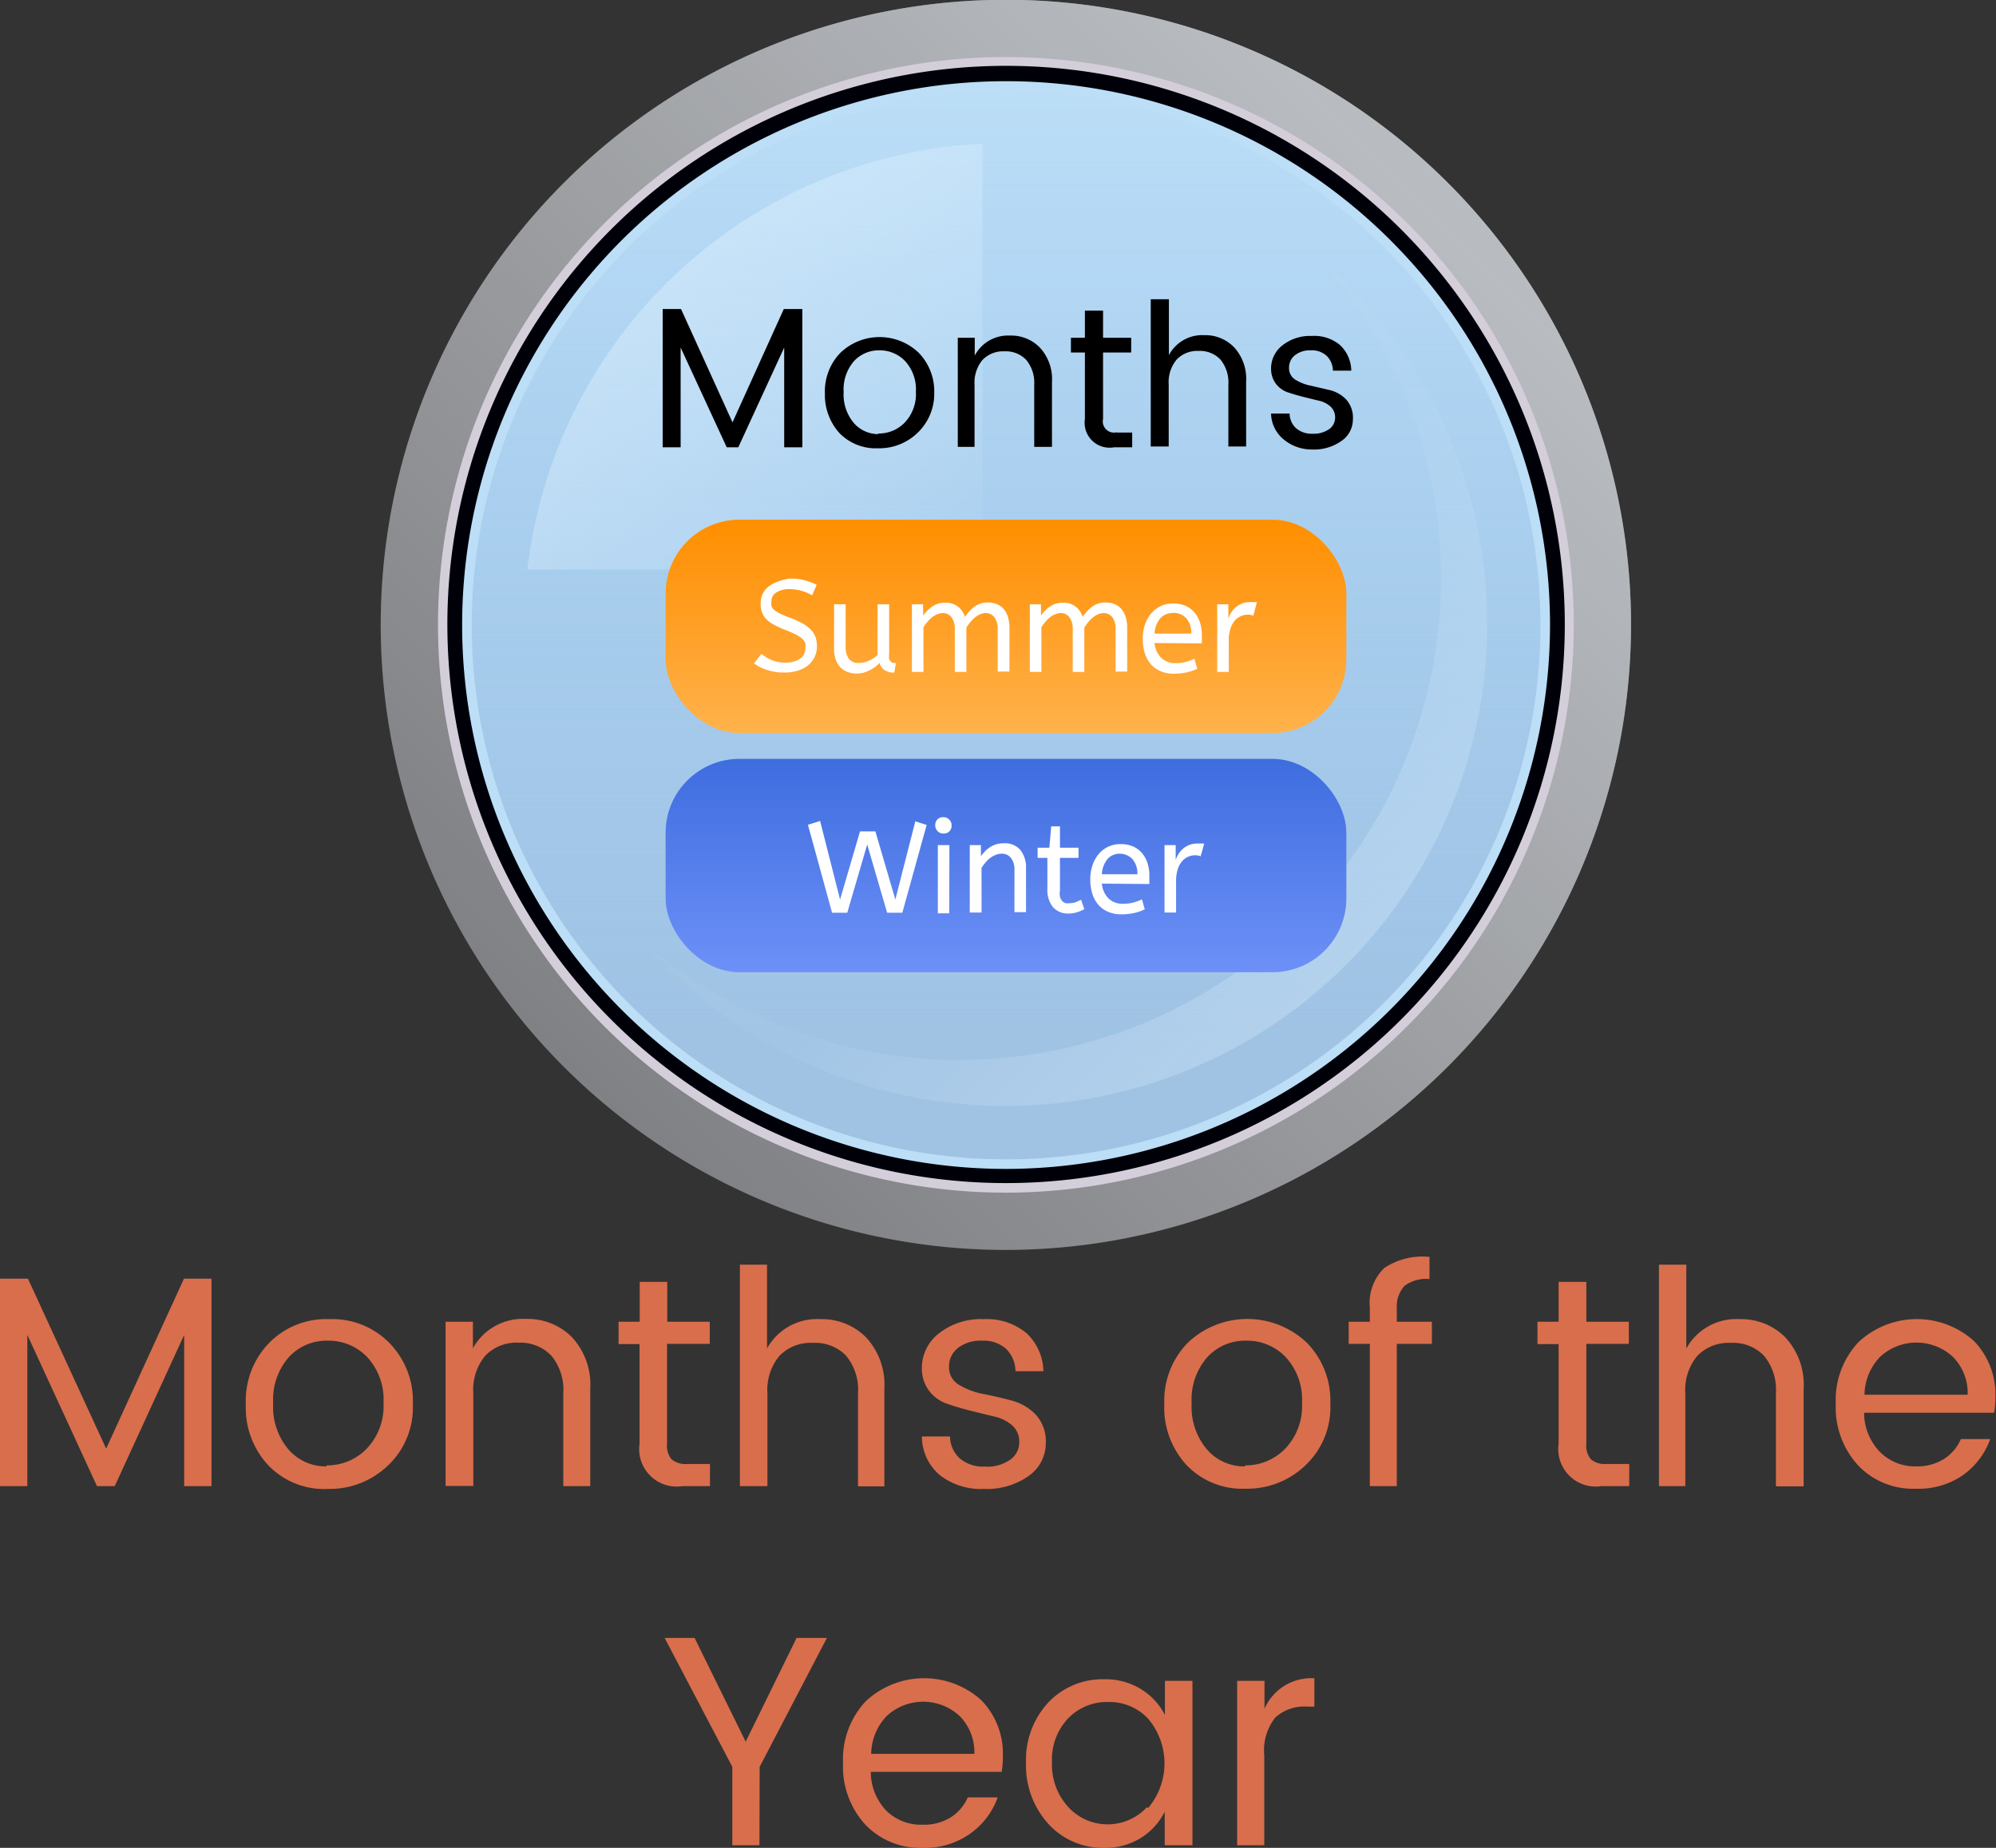 <svg id="Layer_1" data-name="Layer 1" xmlns="http://www.w3.org/2000/svg" xmlns:xlink="http://www.w3.org/1999/xlink" viewBox="0 0 100.03 92.62"><rect x="0" y="0" width="100.03" height="92.62" fill="#333333" stroke="none"/><defs><style>.cls-1{fill:#73adff;}.cls-2{fill:#808184;}.cls-3{fill:url(#linear-gradient);}.cls-4{fill:#d4cedb;}.cls-5{fill:#000009;}.cls-6{fill:#bcdef7;}.cls-7{fill:url(#linear-gradient-2);}.cls-8,.cls-9{opacity:0.5;}.cls-8{fill:url(#linear-gradient-3);}.cls-9{fill:url(#linear-gradient-4);}.cls-10{fill:#ffba59;}.cls-11{fill:url(#linear-gradient-5);}.cls-12{fill:#fff;}.cls-13{fill:#7294fa;}.cls-14{fill:url(#linear-gradient-6);}.cls-15{fill:#d96e4c;}</style><linearGradient id="linear-gradient" x1="28.42" y1="53.32" x2="71.49" y2="10.26" gradientUnits="userSpaceOnUse"><stop offset="0" stop-color="#babcbf" stop-opacity="0"/><stop offset="1" stop-color="#b8bcc1"/></linearGradient><linearGradient id="linear-gradient-2" x1="50.42" y1="4.07" x2="50.42" y2="52.18" gradientUnits="userSpaceOnUse"><stop offset="0" stop-color="#89b8e4" stop-opacity="0"/><stop offset="1" stop-color="#a0c3e4"/></linearGradient><linearGradient id="linear-gradient-3" x1="47.74" y1="28.74" x2="31.16" y2="10.57" gradientUnits="userSpaceOnUse"><stop offset="0" stop-color="#e2f3ff" stop-opacity="0.1"/><stop offset="1" stop-color="#e2f3ff"/></linearGradient><linearGradient id="linear-gradient-4" x1="55.6" y1="36.51" x2="78.17" y2="59.07" xlink:href="#linear-gradient-3"/><linearGradient id="linear-gradient-5" x1="50.42" y1="26.07" x2="50.42" y2="36.71" gradientUnits="userSpaceOnUse"><stop offset="0" stop-color="#ff8f00"/><stop offset="1" stop-color="#ff8900" stop-opacity="0.15"/></linearGradient><linearGradient id="linear-gradient-6" x1="50.42" y1="38.06" x2="50.42" y2="48.7" gradientUnits="userSpaceOnUse"><stop offset="0" stop-color="#3e6ddf"/><stop offset="1" stop-color="#3e6ddf" stop-opacity="0.1"/></linearGradient></defs><title>month-icon</title><path class="cls-1" d="M50.42,58.35a27,27,0,1,1,27-27A27.05,27.05,0,0,1,50.42,58.35Z"/><path class="cls-2" d="M50.42,62.65A31.33,31.33,0,1,1,81.74,31.33,31.36,31.36,0,0,1,50.42,62.65Z"/><path class="cls-3" d="M50.42,62.65A31.33,31.33,0,1,1,81.74,31.33,31.36,31.36,0,0,1,50.42,62.65Z"/><path class="cls-4" d="M50.42,59.78A28.46,28.46,0,1,1,78.87,31.33,28.49,28.49,0,0,1,50.42,59.78Z"/><path class="cls-5" d="M50.42,59.3a28,28,0,1,1,28-28A28,28,0,0,1,50.42,59.3Z"/><path class="cls-6" d="M50.42,58.59A27.26,27.26,0,1,1,77.68,31.33,27.29,27.29,0,0,1,50.42,58.59Z"/><circle class="cls-7" cx="50.42" cy="31.33" r="26.78"/><path class="cls-8" d="M49.24,28.55V7.2A24.16,24.16,0,0,0,26.43,28.55Z"/><path class="cls-9" d="M66.26,13.09A24.15,24.15,0,0,1,32.19,47.17,24.15,24.15,0,1,0,66.26,13.09Z"/><path d="M40.21,15.49v6.93H39.3v-5l-2.3,5h-.58l-2.31-5v5h-.9V15.49h.92l2.58,5.68,2.57-5.68Z"/><path d="M42.09,21.73a2.84,2.84,0,0,1-.75-2,2.78,2.78,0,0,1,.78-2.05,2.84,2.84,0,0,1,3.92,0,2.78,2.78,0,0,1,.78,2,2.71,2.71,0,0,1-.82,2,2.77,2.77,0,0,1-2,.79A2.55,2.55,0,0,1,42.09,21.73Zm1.93,0a1.81,1.81,0,0,0,1.32-.55,2.07,2.07,0,0,0,.56-1.54,2.1,2.1,0,0,0-.53-1.53,1.75,1.75,0,0,0-1.3-.55,1.69,1.69,0,0,0-1.28.55,2.16,2.16,0,0,0-.51,1.54,2.21,2.21,0,0,0,.5,1.54A1.62,1.62,0,0,0,44,21.76Z"/><path d="M48.85,16.93v.89a1.89,1.89,0,0,1,1.77-1,2,2,0,0,1,1.5.61,2.33,2.33,0,0,1,.6,1.72v3.25h-.89v-3.1a1.8,1.8,0,0,0-.4-1.26,1.41,1.41,0,0,0-1.09-.43,1.43,1.43,0,0,0-1.1.43,1.78,1.78,0,0,0-.4,1.26v3.1H48V16.93Z"/><path d="M56,21.68h.74v.74h-.91A1.25,1.25,0,0,1,54.37,21V17.67h-.7v-.74h.7V15.57h.91v1.36h1.41v.74H55.28V21a.56.56,0,0,0,.67.67Z"/><path d="M58.58,15v2.8a1.89,1.89,0,0,1,1.77-1,2,2,0,0,1,1.5.61,2.34,2.34,0,0,1,.6,1.72v3.25h-.89v-3.1a1.8,1.8,0,0,0-.4-1.26,1.41,1.41,0,0,0-1.09-.43,1.43,1.43,0,0,0-1.1.43,1.78,1.78,0,0,0-.4,1.26v3.1h-.9V15Z"/><path d="M63.7,18.48a1.46,1.46,0,0,1,.57-1.17,2.22,2.22,0,0,1,1.47-.47,2,2,0,0,1,1.42.46,1.79,1.79,0,0,1,.56,1.28H66.8a1.06,1.06,0,0,0-.31-.74,1.09,1.09,0,0,0-.8-.28,1.21,1.21,0,0,0-.8.25.79.79,0,0,0-.29.63.67.67,0,0,0,.33.6,2.38,2.38,0,0,0,.8.3l.94.22a1.7,1.7,0,0,1,.8.47,1.36,1.36,0,0,1,.33,1,1.3,1.3,0,0,1-.57,1.07,2.37,2.37,0,0,1-1.48.43A2.2,2.2,0,0,1,64.3,22a1.72,1.72,0,0,1-.6-1.27h.93a1,1,0,0,0,.32.73,1.19,1.19,0,0,0,.83.28,1.34,1.34,0,0,0,.83-.23.71.71,0,0,0,.3-.58.72.72,0,0,0-.24-.56,1.3,1.3,0,0,0-.59-.29l-.78-.19q-.42-.11-.78-.23a1.27,1.27,0,0,1-.59-.44A1.25,1.25,0,0,1,63.7,18.48Z"/><rect class="cls-10" x="33.36" y="26.05" width="34.11" height="10.69" rx="3.7" ry="3.7"/><rect class="cls-11" x="33.36" y="26.05" width="34.11" height="10.69" rx="3.7" ry="3.7"/><path class="cls-12" d="M38.16,32.77a2.05,2.05,0,0,0,.52.32,1.72,1.72,0,0,0,.68.12,1.23,1.23,0,0,0,.73-.19.62.62,0,0,0,.27-.53.81.81,0,0,0,0-.25.56.56,0,0,0-.15-.22,1.43,1.43,0,0,0-.32-.21,4.87,4.87,0,0,0-.52-.23,5,5,0,0,1-.59-.27,1.55,1.55,0,0,1-.39-.29,1,1,0,0,1-.21-.35,1.38,1.38,0,0,1-.06-.44,1.07,1.07,0,0,1,.1-.46,1,1,0,0,1,.3-.37,1.46,1.46,0,0,1,.48-.25A2.16,2.16,0,0,1,39.6,29a2.88,2.88,0,0,1,.71.08,3.37,3.37,0,0,1,.62.23l-.23.53a2.28,2.28,0,0,0-.51-.22,2.14,2.14,0,0,0-.62-.09,1.18,1.18,0,0,0-.67.17.51.51,0,0,0-.24.44.69.69,0,0,0,0,.23.48.48,0,0,0,.14.2,1.45,1.45,0,0,0,.3.19,4.77,4.77,0,0,0,.51.21,4.4,4.4,0,0,1,.63.29,1.75,1.75,0,0,1,.41.32,1,1,0,0,1,.22.36,1.3,1.3,0,0,1,.07.43,1.26,1.26,0,0,1-.12.57,1.23,1.23,0,0,1-.34.42,1.48,1.48,0,0,1-.52.26,2.34,2.34,0,0,1-.66.09,2.73,2.73,0,0,1-.86-.13,2.09,2.09,0,0,1-.65-.33Z"/><path class="cls-12" d="M44.82,33.71a.85.85,0,0,1-.49-.12.64.64,0,0,1-.25-.36,1.88,1.88,0,0,1-.52.38,1.41,1.41,0,0,1-.64.15,1.32,1.32,0,0,1-.42-.07,1,1,0,0,1-.36-.22,1,1,0,0,1-.25-.39,1.62,1.62,0,0,1-.09-.59v-2.2h.58v2.12a1,1,0,0,0,.16.61.58.58,0,0,0,.49.21,1.26,1.26,0,0,0,.51-.11,1.52,1.52,0,0,0,.44-.29V30.29h.58v2.5a.68.68,0,0,0,0,.23.35.35,0,0,0,.08.14.28.28,0,0,0,.12.07l.14,0Z"/><path class="cls-12" d="M46.27,30.86a1.64,1.64,0,0,1,.45-.46,1.1,1.1,0,0,1,.63-.19,1,1,0,0,1,.65.19,1.06,1.06,0,0,1,.36.52,2.09,2.09,0,0,1,.47-.51,1.09,1.09,0,0,1,.68-.21,1.15,1.15,0,0,1,.47.09.91.91,0,0,1,.34.26,1.11,1.11,0,0,1,.2.4,1.81,1.81,0,0,1,.07.51v2.2H50V31.52a.94.94,0,0,0-.16-.57.52.52,0,0,0-.44-.22.7.7,0,0,0-.28.06,1.07,1.07,0,0,0-.26.16,1.67,1.67,0,0,0-.23.23,2.72,2.72,0,0,0-.2.28v2.22h-.58V31.52a.94.94,0,0,0-.16-.57.52.52,0,0,0-.44-.22.73.73,0,0,0-.28.06,1.1,1.1,0,0,0-.26.15,1.55,1.55,0,0,0-.23.23,2.49,2.49,0,0,0-.2.27v2.24h-.58V30.29h.56Z"/><path class="cls-12" d="M52.17,30.86a1.64,1.64,0,0,1,.45-.46,1.1,1.1,0,0,1,.63-.19,1,1,0,0,1,.65.19,1.06,1.06,0,0,1,.36.52,2.09,2.09,0,0,1,.47-.51,1.09,1.09,0,0,1,.68-.21,1.15,1.15,0,0,1,.47.09.91.91,0,0,1,.34.26,1.12,1.12,0,0,1,.2.4,1.81,1.81,0,0,1,.07.51v2.2h-.58V31.52a.93.93,0,0,0-.16-.57.52.52,0,0,0-.44-.22.7.7,0,0,0-.28.06,1.08,1.08,0,0,0-.26.16,1.68,1.68,0,0,0-.23.23,2.71,2.71,0,0,0-.2.28v2.22h-.58V31.52a.93.93,0,0,0-.16-.57.52.52,0,0,0-.44-.22.73.73,0,0,0-.28.06,1.11,1.11,0,0,0-.26.15,1.57,1.57,0,0,0-.23.23,2.45,2.45,0,0,0-.2.27v2.24h-.58V30.29h.56Z"/><path class="cls-12" d="M57.86,32.23a1.21,1.21,0,0,0,.33.74,1,1,0,0,0,.71.27,2,2,0,0,0,.52-.06,2.77,2.77,0,0,0,.44-.16l.14.5a2.46,2.46,0,0,1-.52.18,3,3,0,0,1-.65.07,1.69,1.69,0,0,1-.65-.12,1.36,1.36,0,0,1-.49-.34,1.54,1.54,0,0,1-.31-.55,2.37,2.37,0,0,1-.11-.75,2.19,2.19,0,0,1,.11-.7,1.71,1.71,0,0,1,.31-.56,1.43,1.43,0,0,1,.48-.37,1.41,1.41,0,0,1,.62-.13,1.51,1.51,0,0,1,.63.12,1.27,1.27,0,0,1,.45.34,1.44,1.44,0,0,1,.27.5,2,2,0,0,1,.09.6q0,.23,0,.44Zm.91-1.5a.81.81,0,0,0-.62.26,1.29,1.29,0,0,0-.29.77h1.84a1.09,1.09,0,0,0-.24-.76A.87.87,0,0,0,58.77,30.72Z"/><path class="cls-12" d="M62.81,30.86a.74.74,0,0,0-.29-.05.83.83,0,0,0-.35.08.87.87,0,0,0-.3.23,1.19,1.19,0,0,0-.21.4,1.84,1.84,0,0,0-.08.58v1.58H61V30.29h.56V31a1.57,1.57,0,0,1,.15-.31,1.15,1.15,0,0,1,.23-.26,1.09,1.09,0,0,1,.31-.18,1,1,0,0,1,.39-.07h.19l.16,0Z"/><rect class="cls-13" x="33.36" y="38.04" width="34.11" height="10.69" rx="3.7" ry="3.7"/><rect class="cls-14" x="33.36" y="38.04" width="34.11" height="10.69" rx="3.7" ry="3.7"/><path class="cls-12" d="M40.49,41.34l.61-.19,1,3.94,1-3.42h.77l1,3.42,1-3.92.57.18-1.22,4.4h-.76l-1-3.42-1,3.42h-.76Z"/><path class="cls-12" d="M47.28,41.78a.39.39,0,0,1-.29-.12.4.4,0,0,1-.12-.29.41.41,0,0,1,.11-.3.4.4,0,0,1,.3-.11.39.39,0,0,1,.29.12.4.4,0,0,1,.12.29.41.41,0,0,1-.11.3A.4.4,0,0,1,47.28,41.78Zm.29,4H47V42.36h.58Z"/><path class="cls-12" d="M49.16,42.92a1.61,1.61,0,0,1,.46-.46,1.18,1.18,0,0,1,.67-.19,1,1,0,0,1,.85.34,1.4,1.4,0,0,1,.28.91v2.2h-.58V43.6a.94.94,0,0,0-.17-.59.57.57,0,0,0-.48-.22.79.79,0,0,0-.29.06,1.18,1.18,0,0,0-.27.15,1.51,1.51,0,0,0-.24.23,2.24,2.24,0,0,0-.2.27v2.24H48.6V42.36h.56Z"/><path class="cls-12" d="M52.68,41.42h.44v1.07h.93V43h-.93v1.63a1,1,0,0,0,0,.32.56.56,0,0,0,.11.21.42.42,0,0,0,.17.11.62.62,0,0,0,.21,0,.88.88,0,0,0,.3-.05l.27-.12.16.47a1.82,1.82,0,0,1-.35.15,1.4,1.4,0,0,1-.46.07,1,1,0,0,1-.76-.32,1.36,1.36,0,0,1-.28-.92V43H52v-.51h.59Z"/><path class="cls-12" d="M55.22,44.29a1.21,1.21,0,0,0,.33.74,1,1,0,0,0,.72.27,2,2,0,0,0,.52-.06,2.78,2.78,0,0,0,.44-.16l.14.5a2.46,2.46,0,0,1-.52.18,3,3,0,0,1-.65.07,1.69,1.69,0,0,1-.65-.12,1.36,1.36,0,0,1-.49-.34,1.54,1.54,0,0,1-.31-.55,2.37,2.37,0,0,1-.11-.75,2.19,2.19,0,0,1,.11-.7,1.71,1.71,0,0,1,.31-.56,1.39,1.39,0,0,1,1.1-.5,1.51,1.51,0,0,1,.63.12,1.27,1.27,0,0,1,.45.34,1.44,1.44,0,0,1,.27.5,2,2,0,0,1,.09.6q0,.23,0,.44Zm.91-1.5a.81.81,0,0,0-.62.26,1.29,1.29,0,0,0-.29.77H57a1.08,1.08,0,0,0-.25-.76A.87.87,0,0,0,56.12,42.79Z"/><path class="cls-12" d="M60.17,42.92a.74.74,0,0,0-.29-.05.84.84,0,0,0-.35.08.87.87,0,0,0-.3.23,1.19,1.19,0,0,0-.21.4,1.84,1.84,0,0,0-.08.58v1.58h-.58V42.36h.56v.74a1.57,1.57,0,0,1,.15-.31,1.15,1.15,0,0,1,.23-.26,1.1,1.1,0,0,1,.31-.18,1,1,0,0,1,.39-.07h.19l.16,0Z"/><path class="cls-15" d="M10.6,64.09V74.49H9.23V66.91L5.75,74.49H4.86L1.37,66.91v7.58H0V64.09H1.4l3.92,8.52,3.9-8.52Z"/><path class="cls-15" d="M13.45,73.45a4.23,4.23,0,0,1-1.13-3.08A4.15,4.15,0,0,1,13.5,67.3a4,4,0,0,1,3-1.18,4,4,0,0,1,3,1.18,4.14,4.14,0,0,1,1.19,3.08,4,4,0,0,1-1.24,3.07,4.22,4.22,0,0,1-3,1.18A3.88,3.88,0,0,1,13.45,73.45Zm2.92,0a2.76,2.76,0,0,0,2-.83,3.08,3.08,0,0,0,.85-2.3,3.14,3.14,0,0,0-.81-2.29,2.66,2.66,0,0,0-2-.83,2.56,2.56,0,0,0-1.94.83,3.22,3.22,0,0,0-.78,2.3,3.3,3.3,0,0,0,.75,2.3A2.46,2.46,0,0,0,16.36,73.5Z"/><path class="cls-15" d="M23.7,66.25v1.33a2.86,2.86,0,0,1,2.68-1.47,3.11,3.11,0,0,1,2.28.91,3.49,3.49,0,0,1,.92,2.59v4.88H28.23V69.84a2.68,2.68,0,0,0-.6-1.89A2.15,2.15,0,0,0,26,67.3a2.18,2.18,0,0,0-1.67.64,2.66,2.66,0,0,0-.61,1.89v4.65H22.33V66.25Z"/><path class="cls-15" d="M34.45,73.38h1.13v1.11H34.2a1.88,1.88,0,0,1-2.15-2.12v-5H31V66.25h1.06v-2h1.38v2h2.13v1.11H33.43v5a1.09,1.09,0,0,0,.22.78A1.11,1.11,0,0,0,34.45,73.38Z"/><path class="cls-15" d="M38.44,63.39v4.2a2.86,2.86,0,0,1,2.68-1.47,3.11,3.11,0,0,1,2.28.91,3.49,3.49,0,0,1,.92,2.59v4.88H43V69.84a2.68,2.68,0,0,0-.6-1.89,2.15,2.15,0,0,0-1.66-.64,2.18,2.18,0,0,0-1.67.64,2.66,2.66,0,0,0-.61,1.89v4.65H37.08V63.39Z"/><path class="cls-15" d="M46.2,68.58a2.18,2.18,0,0,1,.86-1.75,3.39,3.39,0,0,1,2.23-.71,3.12,3.12,0,0,1,2.15.7,2.67,2.67,0,0,1,.85,1.91H50.89a1.58,1.58,0,0,0-.46-1.11,1.67,1.67,0,0,0-1.21-.42,1.85,1.85,0,0,0-1.22.37,1.17,1.17,0,0,0-.44.95,1,1,0,0,0,.5.89,3.6,3.6,0,0,0,1.22.46q.71.14,1.42.33a2.58,2.58,0,0,1,1.21.71,2,2,0,0,1,.5,1.47,2,2,0,0,1-.86,1.6,3.62,3.62,0,0,1-2.24.65,3.36,3.36,0,0,1-2.21-.69A2.56,2.56,0,0,1,46.2,72h1.41a1.51,1.51,0,0,0,.49,1.1,1.81,1.81,0,0,0,1.26.41,2,2,0,0,0,1.26-.34,1.06,1.06,0,0,0,.46-.88,1.07,1.07,0,0,0-.36-.85,2,2,0,0,0-.9-.44l-1.18-.29q-.64-.16-1.18-.35a1.91,1.91,0,0,1-.9-.65A1.85,1.85,0,0,1,46.2,68.58Z"/><path class="cls-15" d="M59.48,73.45a4.24,4.24,0,0,1-1.13-3.08,4.15,4.15,0,0,1,1.19-3.08,4.33,4.33,0,0,1,5.94,0,4.14,4.14,0,0,1,1.19,3.08,4,4,0,0,1-1.24,3.07,4.22,4.22,0,0,1-3,1.18A3.88,3.88,0,0,1,59.48,73.45Zm2.92,0a2.76,2.76,0,0,0,2-.83,3.08,3.08,0,0,0,.85-2.3,3.13,3.13,0,0,0-.81-2.29,2.66,2.66,0,0,0-2-.83,2.56,2.56,0,0,0-1.94.83,3.22,3.22,0,0,0-.78,2.3,3.3,3.3,0,0,0,.75,2.3A2.46,2.46,0,0,0,62.4,73.5Z"/><path class="cls-15" d="M71.76,66.25v1.11H70v7.13H68.65V67.36H67.59V66.25h1.06v-.69a2.45,2.45,0,0,1,.72-2A3.44,3.44,0,0,1,71.64,63v1.11a1.81,1.81,0,0,0-1.25.34A1.52,1.52,0,0,0,70,65.56v.69Z"/><path class="cls-15" d="M80.52,73.38h1.13v1.11H80.26a1.88,1.88,0,0,1-2.15-2.12v-5H77.05V66.25h1.06v-2H79.5v2h2.13v1.11H79.5v5a1.08,1.08,0,0,0,.22.78A1.11,1.11,0,0,0,80.52,73.38Z"/><path class="cls-15" d="M84.51,63.39v4.2a2.86,2.86,0,0,1,2.68-1.47,3.11,3.11,0,0,1,2.28.91,3.49,3.49,0,0,1,.92,2.59v4.88H89V69.84a2.68,2.68,0,0,0-.6-1.89,2.15,2.15,0,0,0-1.66-.64,2.18,2.18,0,0,0-1.67.64,2.66,2.66,0,0,0-.61,1.89v4.65H83.14V63.39Z"/><path class="cls-15" d="M96,74.62a3.79,3.79,0,0,1-2.88-1.17A4.3,4.3,0,0,1,92,70.36a4.24,4.24,0,0,1,1.13-3.08,4.28,4.28,0,0,1,5.8-.06A3.84,3.84,0,0,1,100,70a5.14,5.14,0,0,1-.06.81H93.42a2.83,2.83,0,0,0,.77,1.94A2.47,2.47,0,0,0,96,73.5a2.55,2.55,0,0,0,1.42-.37,2.23,2.23,0,0,0,.85-1h1.47a3.77,3.77,0,0,1-1.34,1.79A3.91,3.91,0,0,1,96,74.62ZM97.86,68a2.69,2.69,0,0,0-3.63,0,2.79,2.79,0,0,0-.79,1.91h5.17A2.57,2.57,0,0,0,97.86,68Z"/><path class="cls-15" d="M38.06,92.49H36.7V88.56l-3.39-6.46h1.5l2.56,5.2,2.55-5.2h1.52l-3.37,6.46Z"/><path class="cls-15" d="M46.24,92.62a3.79,3.79,0,0,1-2.88-1.17,4.31,4.31,0,0,1-1.11-3.09,4.24,4.24,0,0,1,1.13-3.08,4.28,4.28,0,0,1,5.8-.06A3.84,3.84,0,0,1,50.26,88a5.2,5.2,0,0,1-.06.81H43.64a2.83,2.83,0,0,0,.77,1.94,2.47,2.47,0,0,0,1.82.71,2.55,2.55,0,0,0,1.42-.37,2.23,2.23,0,0,0,.85-1H50a3.78,3.78,0,0,1-1.34,1.79A3.91,3.91,0,0,1,46.24,92.62ZM48.08,86a2.69,2.69,0,0,0-3.63,0,2.79,2.79,0,0,0-.79,1.91h5.17A2.57,2.57,0,0,0,48.08,86Z"/><path class="cls-15" d="M52.54,91.42a4.35,4.35,0,0,1-1.12-3.09,4.21,4.21,0,0,1,1.12-3,3.74,3.74,0,0,1,2.81-1.16,3.38,3.38,0,0,1,1.84.5,3.25,3.25,0,0,1,1.19,1.29V84.25h1.38v8.24H58.37V90.81a3.27,3.27,0,0,1-1.19,1.31,3.34,3.34,0,0,1-1.84.5A3.68,3.68,0,0,1,52.54,91.42Zm5-.8a3.46,3.46,0,0,0,0-4.47,2.64,2.64,0,0,0-2-.84,2.69,2.69,0,0,0-2,.81,3,3,0,0,0-.82,2.21,3.15,3.15,0,0,0,.83,2.26,2.68,2.68,0,0,0,3.92,0Z"/><path class="cls-15" d="M63.37,84.25v1.4a2.56,2.56,0,0,1,2.5-1.53v1.42h-.36a2.16,2.16,0,0,0-1.6.55,2.64,2.64,0,0,0-.55,1.9v4.5H62V84.25Z"/></svg>